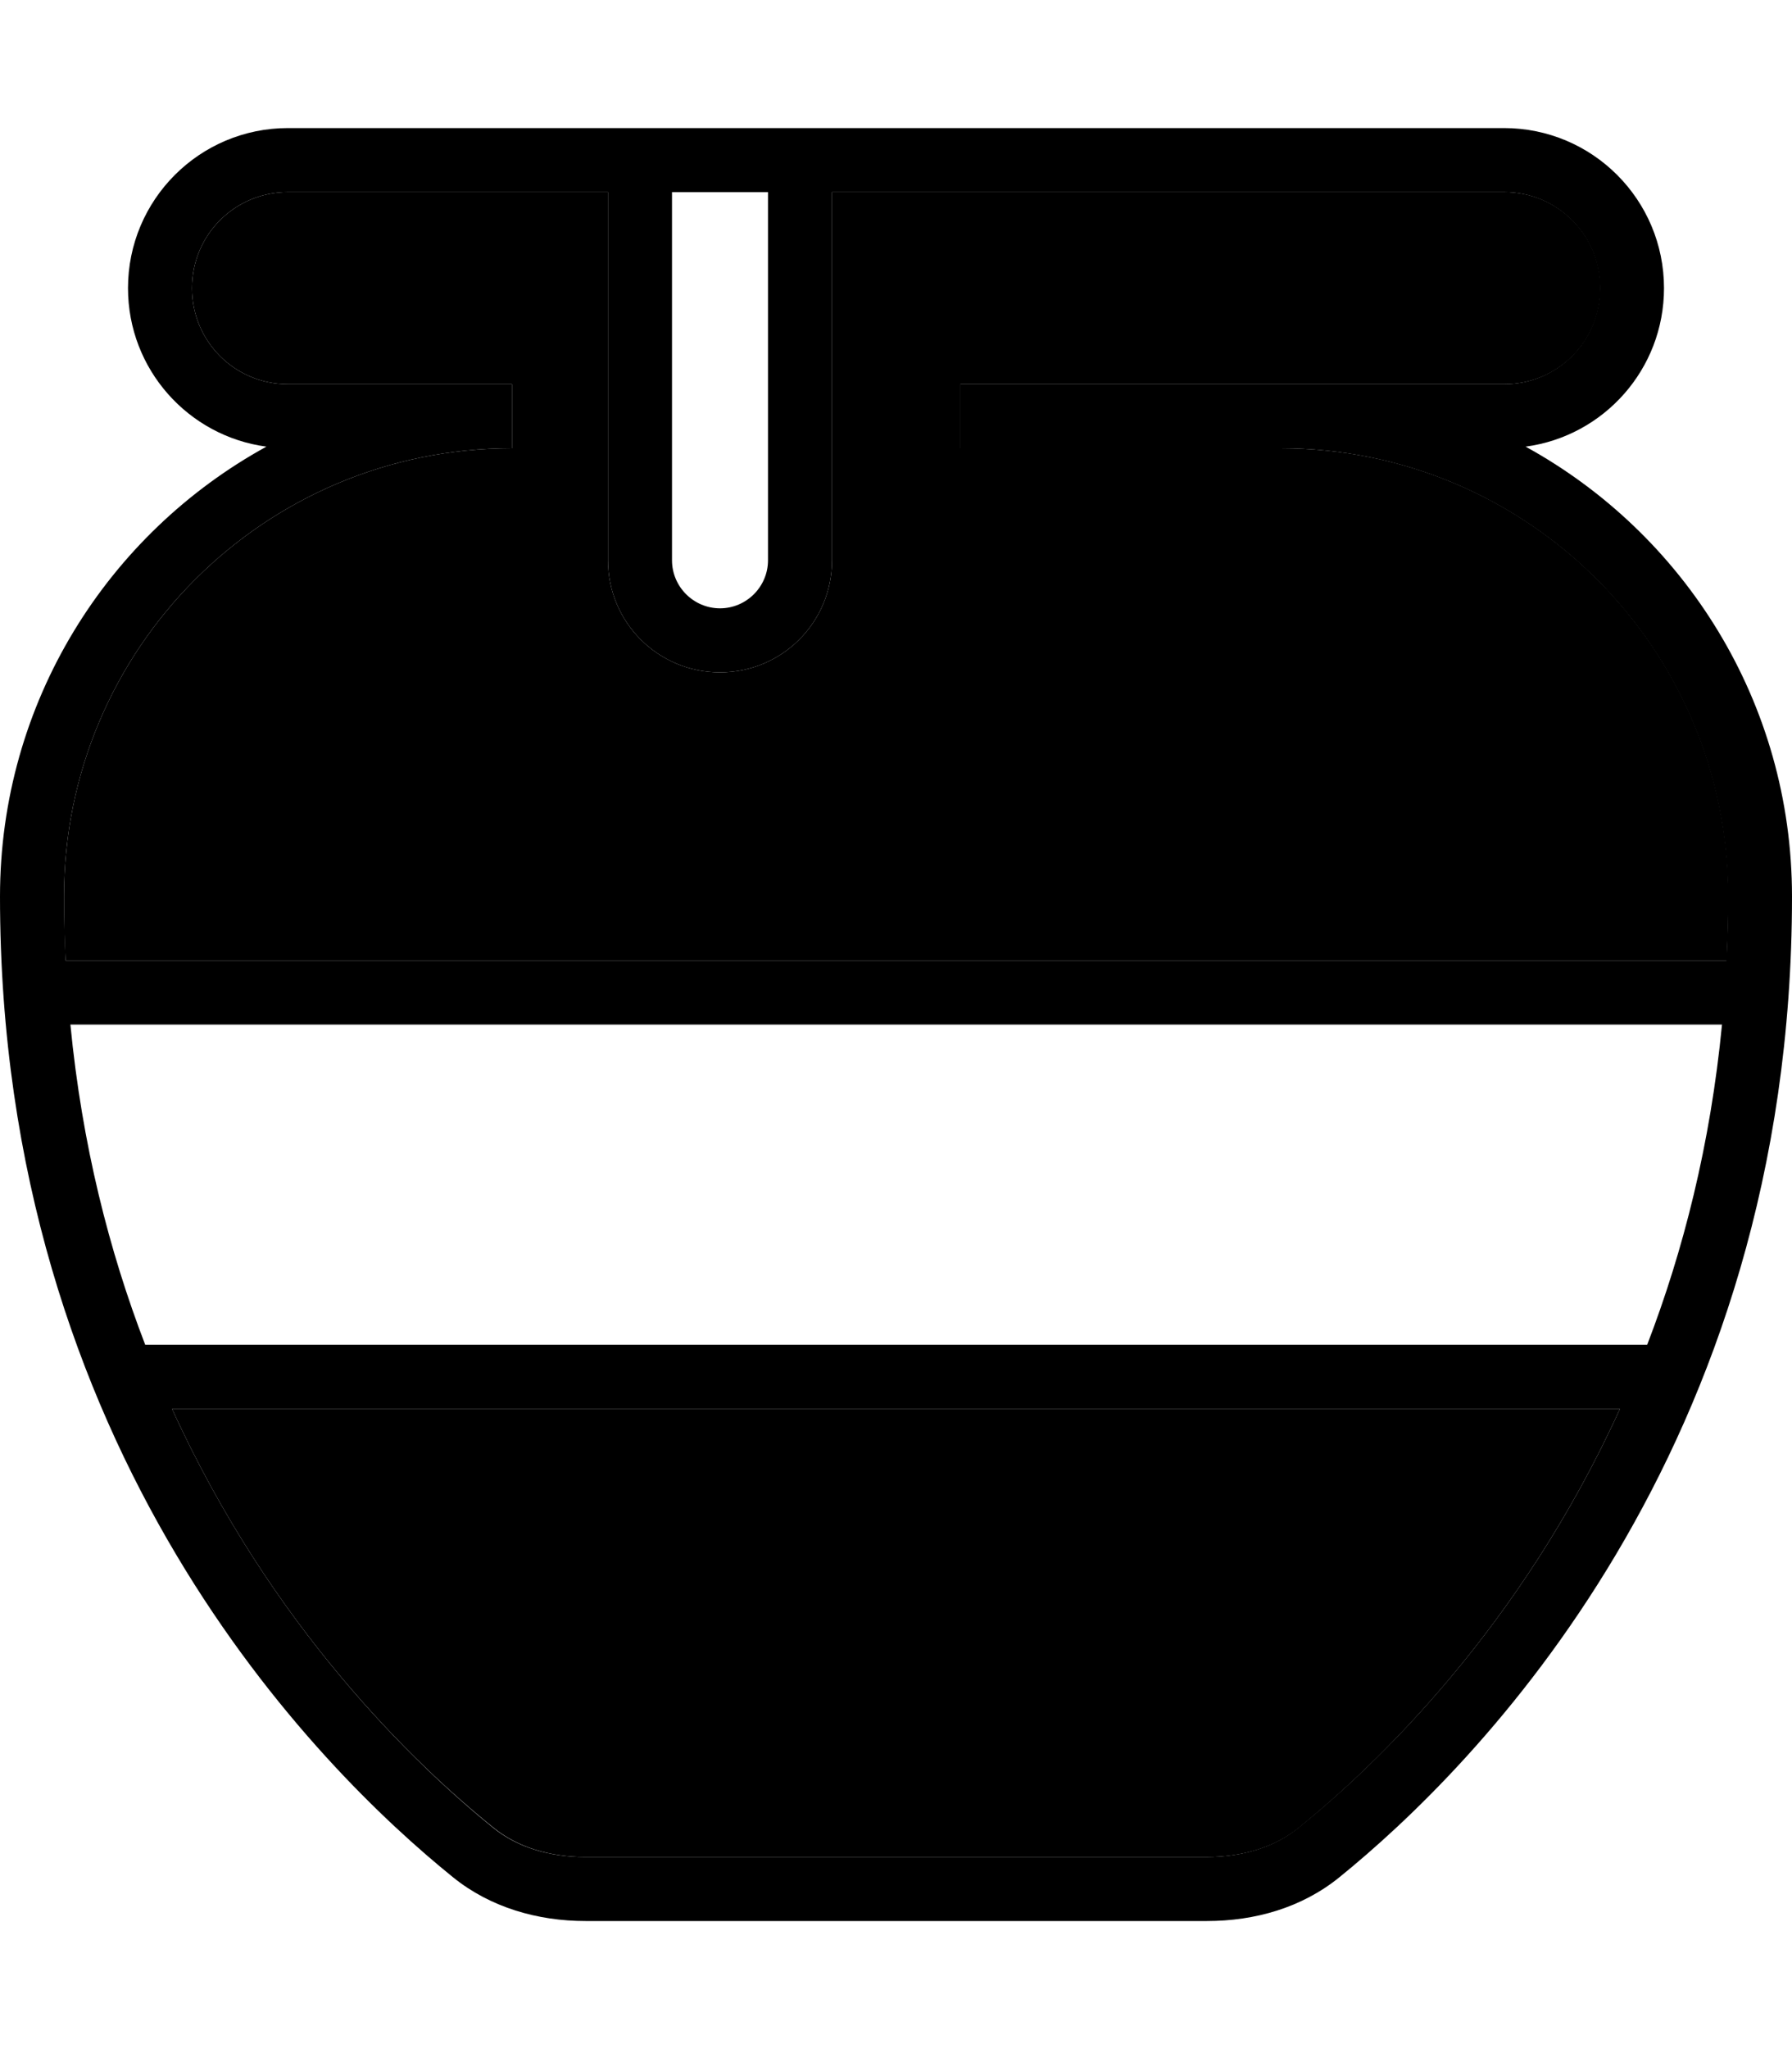 <svg xmlns="http://www.w3.org/2000/svg" viewBox="0 0 448 512"><path class="pr-icon-duotone-secondary" d="M16 224c0 5.4 .1 10.8 .4 16l415.3 0c.2-5.2 .4-10.6 .4-16c0-61.9-50.1-112-112-112l-80 0 0-16 80 0 56 0c13.3 0 24-10.7 24-24s-10.7-24-24-24L208 48l0 92c0 15.5-12.5 28-28 28s-28-12.5-28-28l0-92L72 48C58.7 48 48 58.7 48 72s10.7 24 24 24l56 0 0 16C66.1 112 16 162.1 16 224zM43 352c24.9 54.7 60.9 89 80.4 104.7c5.9 4.8 13.9 7.3 23 7.3l155.3 0c9.1 0 17.1-2.5 23-7.3C344.1 441 380.1 406.7 405 352L43 352z"/><path class="pr-icon-duotone-primary" d="M376 48c13.3 0 24 10.7 24 24s-10.7 24-24 24l-56 0-80 0 0 16 80 0c61.9 0 112 50.1 112 112c0 5.4-.1 10.8-.4 16L16.4 240c-.2-5.2-.4-10.6-.4-16c0-61.9 50.1-112 112-112l0-16L72 96C58.7 96 48 85.3 48 72s10.7-24 24-24l80 0 0 92c0 15.5 12.5 28 28 28s28-12.5 28-28l0-92 168 0zm54.5 208c-2.9 30-9.7 56.6-18.7 80L36.3 336c-9-23.4-15.8-50-18.7-80l413 0zM405 352c-24.9 54.7-60.9 89-80.4 104.7c-5.9 4.8-13.9 7.3-23 7.3l-155.3 0c-9.1 0-17.1-2.5-23-7.3C103.9 441 67.9 406.7 43 352l362 0zM168 48l24 0 0 92c0 6.6-5.4 12-12 12s-12-5.4-12-12l0-92zM32 72c0 20.3 15.1 37 34.6 39.6C26.9 133.4 0 175.5 0 224C0 362.8 79.6 441.9 113.3 469.1c9.3 7.5 21.1 10.9 33.1 10.9l155.3 0c12 0 23.7-3.3 33.1-10.9C368.4 441.9 448 362.8 448 224c0-48.5-26.9-90.6-66.6-112.4C400.9 109 416 92.3 416 72c0-22.1-17.9-40-40-40L72 32C49.9 32 32 49.9 32 72z"/></svg>